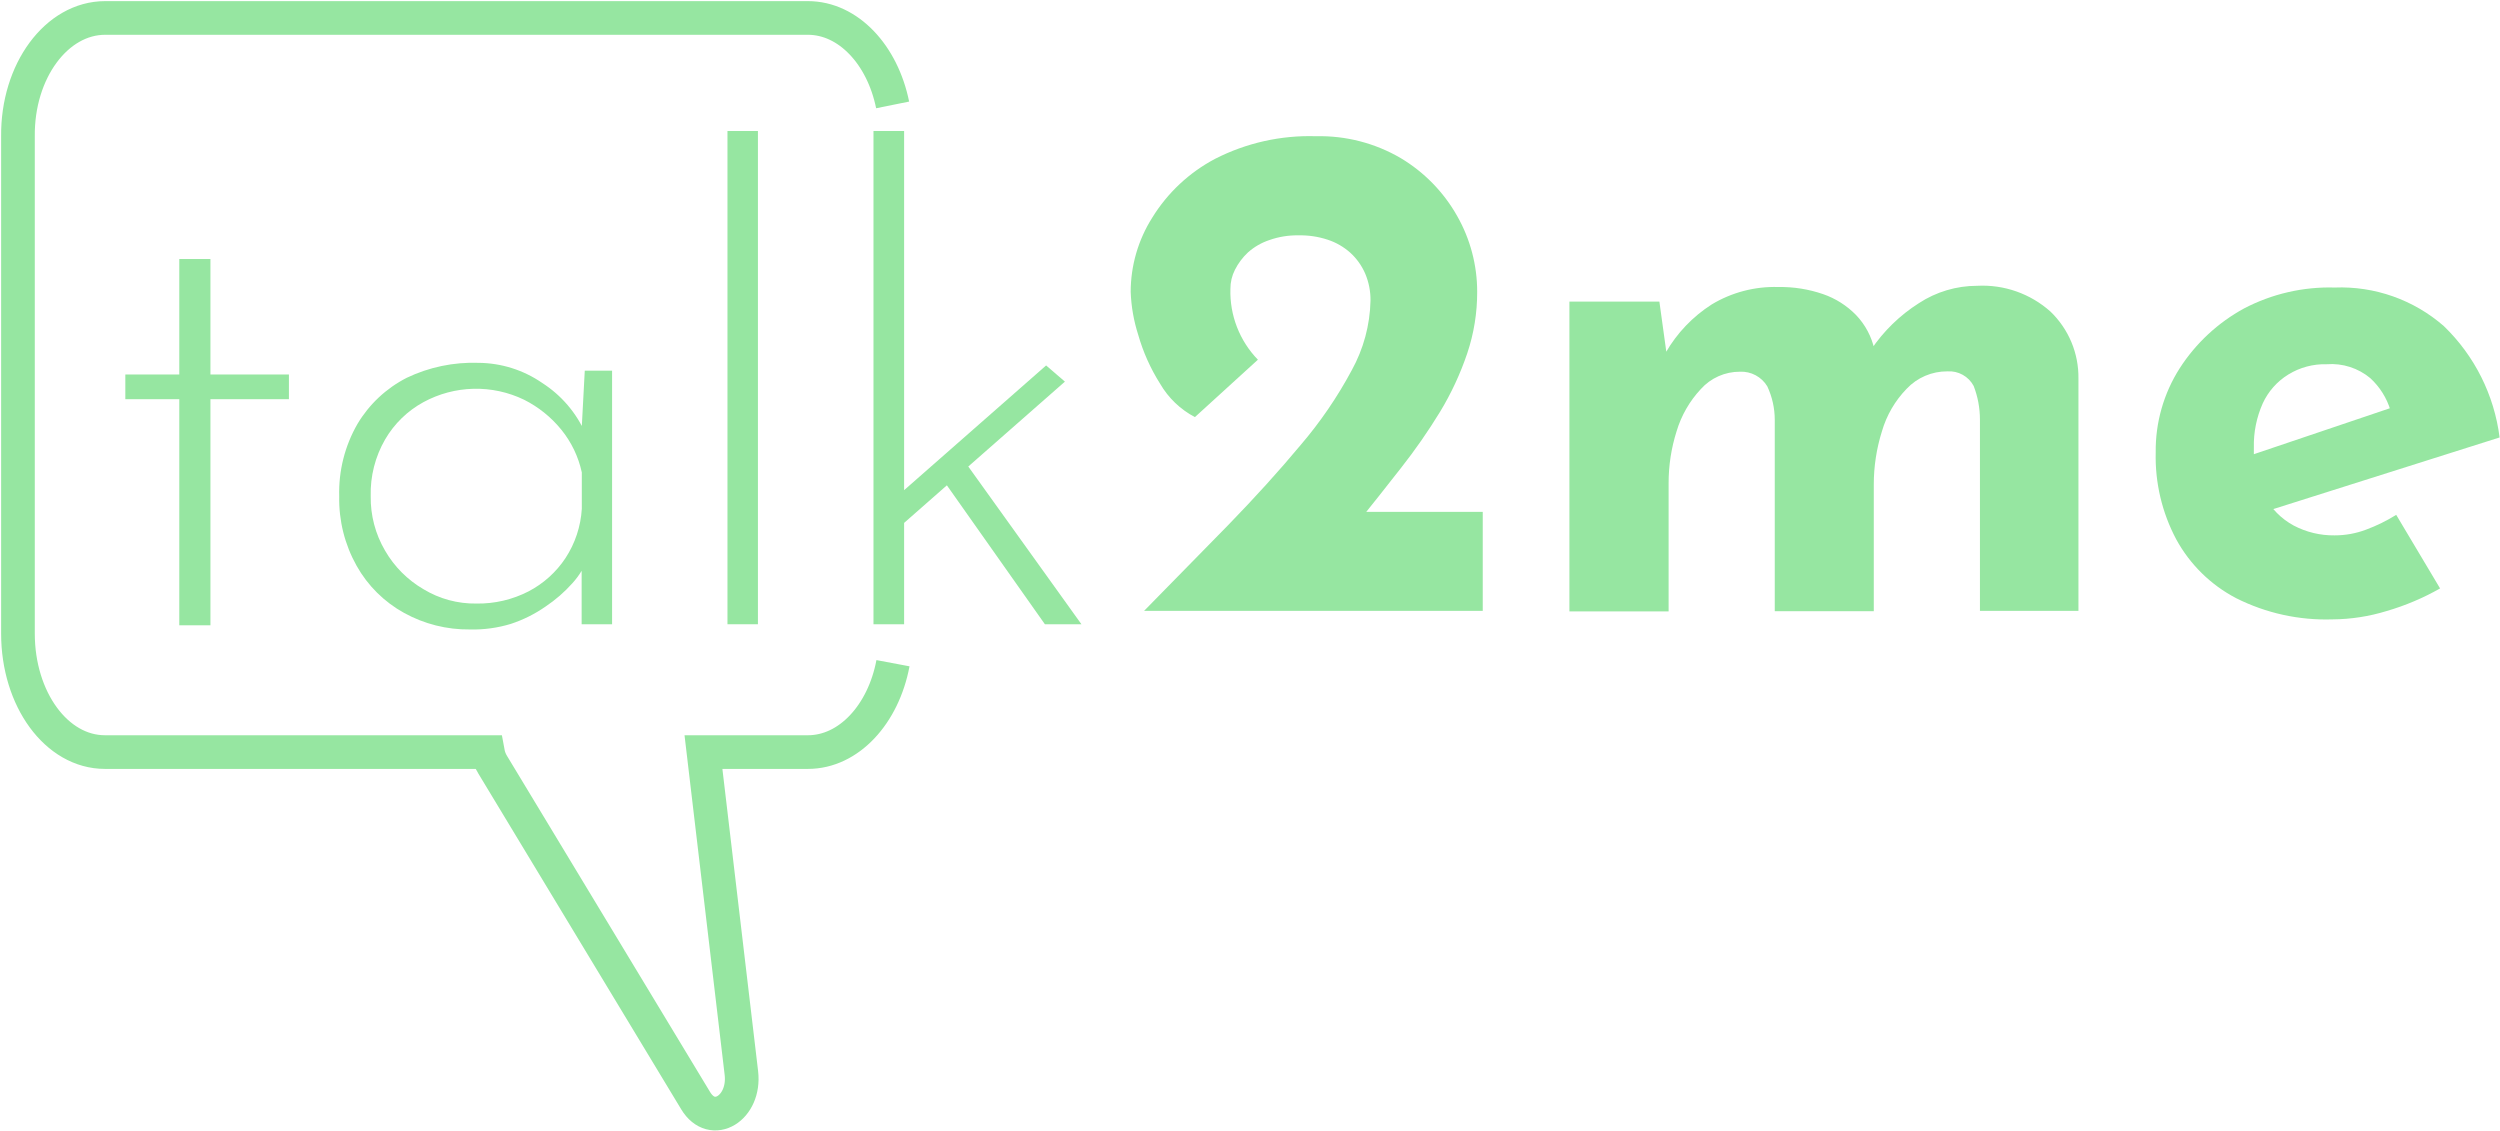 <svg width="1114" height="504" viewBox="0 0 1114 504" fill="none" xmlns="http://www.w3.org/2000/svg">
<path d="M397.908 295.525C393.643 318.232 378.288 335.127 359.987 335.127H313.46L330.365 478.192C332.148 493.692 317.414 502.837 309.97 490.437L219.551 340.785C218.477 339.052 217.741 337.133 217.38 335.127H46.777C25.142 335.127 8.004 311.49 8.004 282.35V60.778C7.694 31.637 25.219 8 46.855 8H359.987C378.056 8 393.255 24.508 397.753 46.75" stroke="#96E6A1" stroke-width="15" stroke-miterlimit="10"/>
<path d="M509.807 272.198L547.339 233.913C559.282 221.616 570.035 209.733 579.599 198.263C588.348 188.03 595.966 176.883 602.32 165.015C607.577 155.51 610.451 144.873 610.695 134.015C610.756 129.894 609.964 125.804 608.369 122.003C606.844 118.435 604.57 115.237 601.7 112.625C598.78 110.009 595.346 108.029 591.619 106.813C587.394 105.42 582.96 104.765 578.513 104.875C574.132 104.8 569.772 105.509 565.64 106.968C562.12 108.135 558.875 110.007 556.102 112.47C553.723 114.691 551.754 117.315 550.286 120.22C548.945 122.861 548.253 125.784 548.27 128.745C548.099 134.554 549.096 140.339 551.2 145.756C553.304 151.174 556.474 156.115 560.522 160.288L532.451 185.863C525.981 182.463 520.604 177.305 516.941 170.983C512.651 164.204 509.361 156.844 507.17 149.128C505.191 142.955 504.069 136.54 503.836 130.063C503.848 118.345 507.182 106.871 513.452 96.97C520.273 85.895 529.94 76.85 541.446 70.775C555.346 63.675 570.82 60.209 586.423 60.7C599.674 60.39 612.75 63.771 624.188 70.465C634.617 76.706 643.248 85.545 649.236 96.118C655.144 106.455 658.245 118.157 658.231 130.063C658.26 139.362 656.767 148.603 653.811 157.42C650.743 166.516 646.686 175.248 641.714 183.46C636.376 192.195 630.524 200.606 624.188 208.648C617.674 217.018 610.928 225.465 604.026 234.068L583.166 228.1H660.712V272.198H509.807Z" fill="#96E6A1"/>
<path d="M739.422 134.402L742.834 159.125L742.213 157.187C747.224 148.454 754.274 141.062 762.763 135.642C771.689 130.272 781.972 127.581 792.386 127.892C799.189 127.775 805.961 128.851 812.393 131.07C817.936 132.988 822.954 136.172 827.049 140.37C831.173 144.676 834.019 150.042 835.269 155.87H833.718C839.312 147.547 846.574 140.474 855.043 135.1C862.763 130.043 871.792 127.349 881.021 127.35C892.992 126.72 904.726 130.843 913.668 138.82C917.684 142.673 920.863 147.31 923.011 152.443C925.159 157.576 926.228 163.095 926.153 168.657V272.197H882.262V186.947C882.263 181.832 881.316 176.761 879.47 171.99C878.354 169.892 876.655 168.162 874.578 167.007C872.5 165.852 870.133 165.321 867.761 165.48C864.365 165.454 861.001 166.128 857.879 167.462C854.756 168.795 851.943 170.759 849.615 173.23C844.452 178.538 840.671 185.031 838.603 192.14C836.18 199.838 834.951 207.862 834.959 215.932V272.352H790.835V187.102C790.834 181.933 789.696 176.826 787.5 172.145C786.246 170.065 784.452 168.361 782.309 167.216C780.166 166.07 777.753 165.524 775.326 165.635C772.034 165.62 768.777 166.303 765.769 167.639C762.762 168.975 760.072 170.933 757.878 173.385C752.887 178.723 749.198 185.142 747.099 192.14C744.715 199.659 743.512 207.502 743.532 215.39V272.43H699.33V134.402H739.422Z" fill="#96E6A1"/>
<path d="M1039.37 275.995C1024.49 276.485 1009.72 273.234 996.412 266.54C985.122 260.64 975.838 251.523 969.736 240.345C963.398 228.431 960.246 215.084 960.585 201.595C960.418 188.317 964.138 175.279 971.287 164.085C978.463 152.934 988.329 143.767 999.979 137.425C1012.4 130.929 1026.29 127.727 1040.3 128.125C1058.14 127.425 1075.57 133.582 1089 145.33C1102.69 158.554 1111.44 176.054 1113.82 194.93L1006.57 228.875L996.8 204.928L1074.35 178.733L1065.2 182.84C1063.54 177.341 1060.43 172.389 1056.2 168.503C1050.79 163.993 1043.84 161.769 1036.81 162.303C1030.78 162.127 1024.82 163.716 1019.68 166.875C1014.69 169.946 1010.72 174.422 1008.28 179.74C1005.52 185.928 1004.16 192.652 1004.32 199.425C1004.08 206.913 1005.7 214.345 1009.05 221.048C1011.99 226.59 1016.49 231.145 1022 234.145C1027.64 237.129 1033.93 238.648 1040.3 238.563C1045.1 238.569 1049.85 237.703 1054.34 236.005C1059.02 234.268 1063.52 232.06 1067.75 229.418L1087.3 262.2C1079.78 266.478 1071.79 269.86 1063.49 272.275C1055.68 274.686 1047.55 275.94 1039.37 275.995V275.995Z" fill="#96E6A1"/>
<path d="M79.889 115.415H93.77V166.875H128.743V177.88H93.77V278.63H79.889V177.88H55.85V166.875H79.889V115.415Z" fill="#96E6A1"/>
<path d="M209.392 280.49C199.149 280.613 189.048 278.076 180.08 273.127C171.199 268.24 163.865 260.964 158.91 252.125C153.607 242.667 150.93 231.964 151.155 221.125C150.837 209.833 153.656 198.674 159.297 188.885C164.532 180.111 172.139 172.992 181.243 168.347C191.2 163.585 202.161 161.298 213.192 161.682C223.367 161.753 233.284 164.886 241.652 170.672C250.128 176.119 256.815 183.934 260.883 193.147L258.867 197.255L260.573 165.17H272.748V278.165H259.177V243.212L262.046 248.405C260.475 252.639 258.106 256.532 255.067 259.875C251.538 263.823 247.526 267.312 243.125 270.26C238.36 273.584 233.135 276.195 227.616 278.01C221.713 279.806 215.561 280.644 209.392 280.49ZM212.262 268.942C220.345 269.08 228.337 267.216 235.526 263.517C242.171 260.053 247.827 254.96 251.965 248.715C256.276 242.14 258.789 234.552 259.255 226.705V210.507C257.748 203.521 254.613 196.989 250.104 191.442C245.58 185.874 239.924 181.33 233.509 178.112C226.489 174.723 218.762 173.053 210.967 173.242C203.173 173.431 195.535 175.472 188.688 179.197C181.595 183.069 175.696 188.804 171.627 195.782C167.175 203.471 164.947 212.245 165.191 221.125C165.062 229.614 167.261 237.976 171.55 245.305C175.674 252.474 181.611 258.433 188.765 262.587C195.846 266.866 203.988 269.068 212.262 268.942V268.942Z" fill="#96E6A1"/>
<path d="M324.16 58.375H337.731V278.165H324.16V58.375Z" fill="#96E6A1"/>
<path d="M389.223 278.165V58.375H402.871V278.165H389.223ZM398.218 237.09L397.055 223.527L466.149 162.845L474.524 170.052L398.218 237.09ZM429.237 204.772L481.891 278.165H465.606L419.078 212.213L429.237 204.772Z" fill="#96E6A1"/>
</svg>
